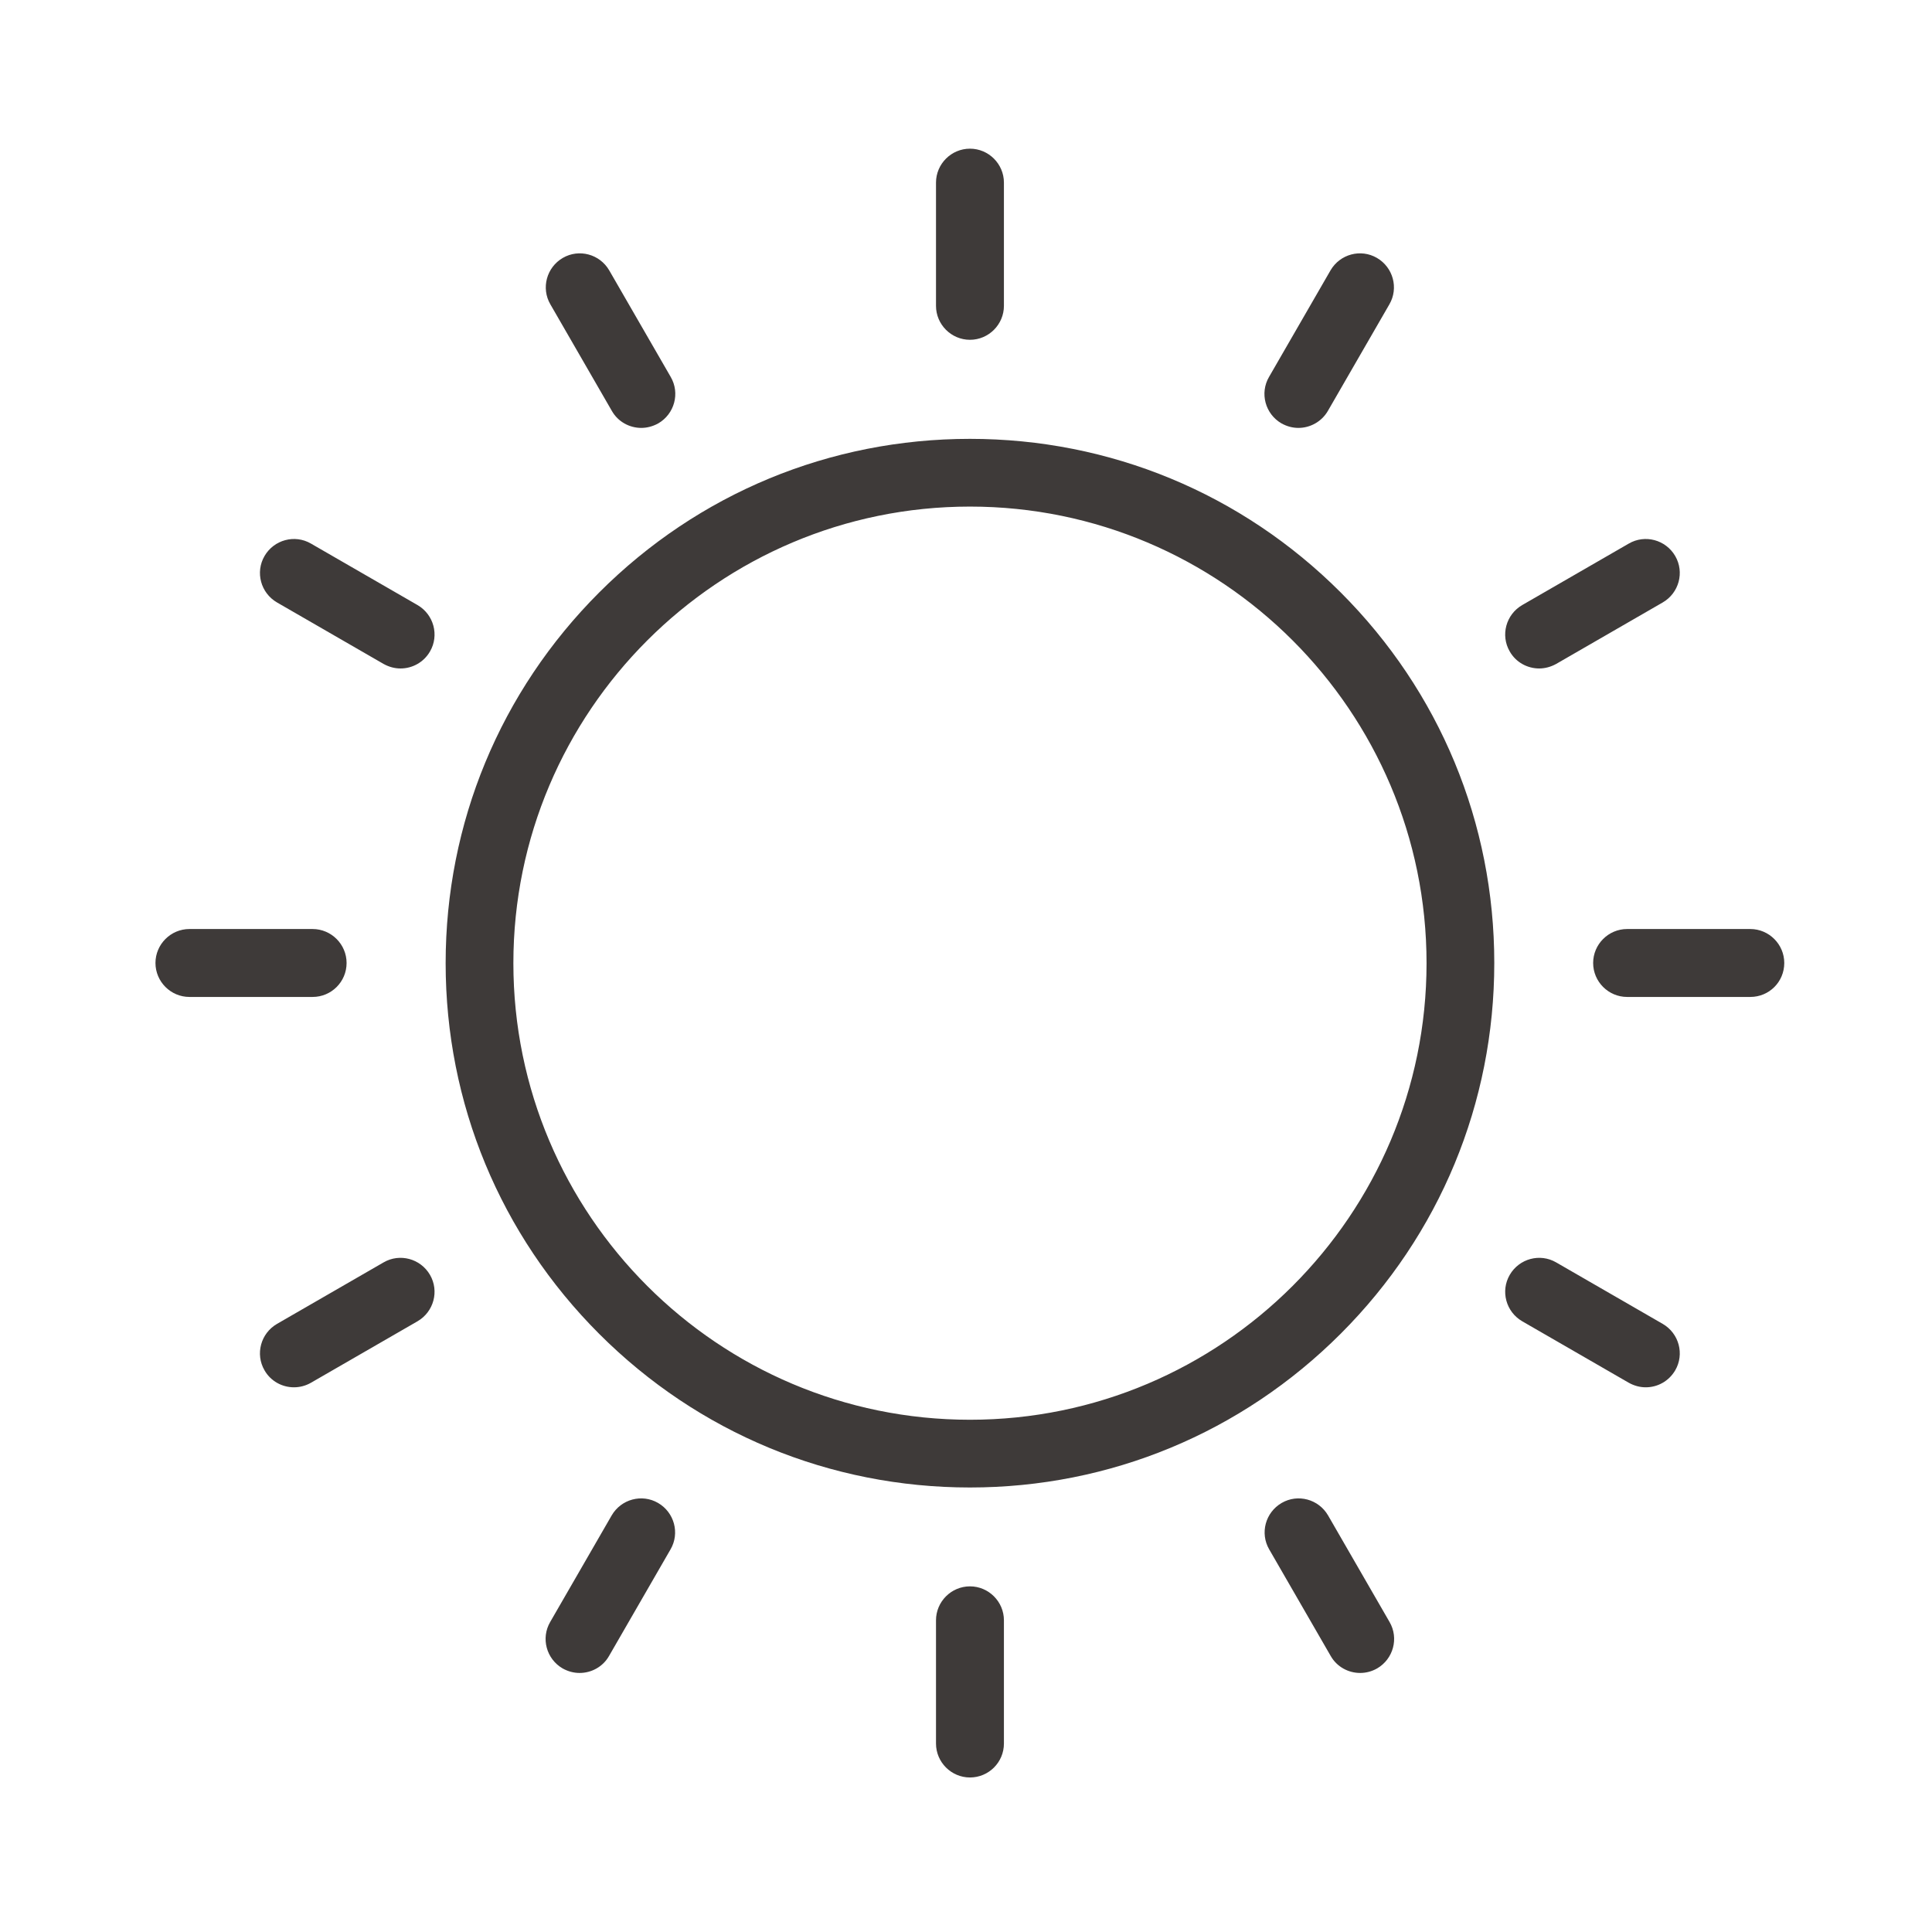<?xml version="1.0" standalone="no"?><!DOCTYPE svg PUBLIC "-//W3C//DTD SVG 1.1//EN" "http://www.w3.org/Graphics/SVG/1.1/DTD/svg11.dtd"><svg t="1662110404510" class="icon" viewBox="0 0 1024 1024" version="1.1" xmlns="http://www.w3.org/2000/svg" p-id="8445" xmlns:xlink="http://www.w3.org/1999/xlink" width="300" height="300"><path d="M514.1 788.4c-74.2 0-144-28.9-196.5-81.4s-81.4-122.3-81.4-196.5 28.9-144 81.4-196.5 122.3-81.4 196.5-81.4 144 28.9 196.5 81.4S792 436.2 792 510.4s-28.9 144-81.4 196.5-122.3 81.5-196.5 81.5z m0-519.9c-133.4 0-242 108.5-242 242s108.5 242 242 242c133.4 0 242-108.5 242-242s-108.6-242-242-242zM514.1 180.1c-9.9 0-18-8.1-18-18V96.8c0-9.9 8.1-18 18-18s18 8.1 18 18v65.3c0 9.9-8.1 18-18 18zM339.9 226.8c-6.2 0-12.3-3.2-15.6-9l-32.6-56.5c-5-8.6-2-19.6 6.6-24.6s19.6-2 24.6 6.6l32.6 56.5c5 8.6 2 19.6-6.6 24.6-2.9 1.6-6 2.4-9 2.4zM212.3 354.3c-3.1 0-6.1-0.8-9-2.4l-56.5-32.6c-8.6-5-11.6-16-6.6-24.6s16-11.6 24.6-6.6l56.5 32.6c8.6 5 11.6 16 6.6 24.6-3.3 5.7-9.3 9-15.6 9zM165.7 528.4h-65.3c-9.9 0-18-8.1-18-18s8.1-18 18-18h65.3c9.9 0 18 8.1 18 18 0 10-8.1 18-18 18zM155.8 735.3c-6.2 0-12.3-3.2-15.6-9-5-8.6-2-19.6 6.6-24.6l56.5-32.6c8.6-5 19.6-2 24.6 6.6s2 19.6-6.6 24.6l-56.5 32.6c-2.8 1.6-5.9 2.4-9 2.4zM307.2 886.7c-3.1 0-6.1-0.8-9-2.4-8.6-5-11.6-16-6.6-24.6l32.6-56.5c5-8.6 16-11.6 24.6-6.6 8.6 5 11.6 16 6.6 24.6l-32.6 56.5c-3.3 5.8-9.4 9-15.6 9zM514.1 942.1c-9.9 0-18-8.1-18-18v-65.3c0-9.9 8.1-18 18-18s18 8.1 18 18v65.3c0 10-8.1 18-18 18zM720.9 886.7c-6.2 0-12.3-3.2-15.6-9l-32.6-56.5c-5-8.6-2-19.6 6.6-24.6s19.6-2 24.6 6.6l32.6 56.5c5 8.6 2 19.6-6.6 24.6-2.8 1.6-5.9 2.4-9 2.4zM872.3 735.3c-3.1 0-6.1-0.8-9-2.4l-56.5-32.6c-8.6-5-11.6-16-6.6-24.6 5-8.6 16-11.6 24.6-6.6l56.5 32.6c8.6 5 11.6 16 6.6 24.6-3.4 5.8-9.4 9-15.6 9zM927.7 528.4h-65.3c-9.9 0-18-8.1-18-18s8.1-18 18-18h65.3c9.9 0 18 8.1 18 18 0 10-8 18-18 18zM815.8 354.3c-6.2 0-12.3-3.2-15.6-9-5-8.6-2-19.6 6.6-24.6l56.5-32.6c8.6-5 19.6-2 24.6 6.6s2 19.6-6.6 24.6l-56.5 32.6c-2.9 1.6-6 2.4-9 2.4zM688.2 226.8c-3.1 0-6.1-0.8-9-2.4-8.6-5-11.6-16-6.6-24.6l32.6-56.5c5-8.6 16-11.6 24.6-6.6 8.6 5 11.6 16 6.6 24.6l-32.6 56.5c-3.3 5.7-9.4 9-15.6 9z" fill="#3E3A39" p-id="8446"></path></svg>